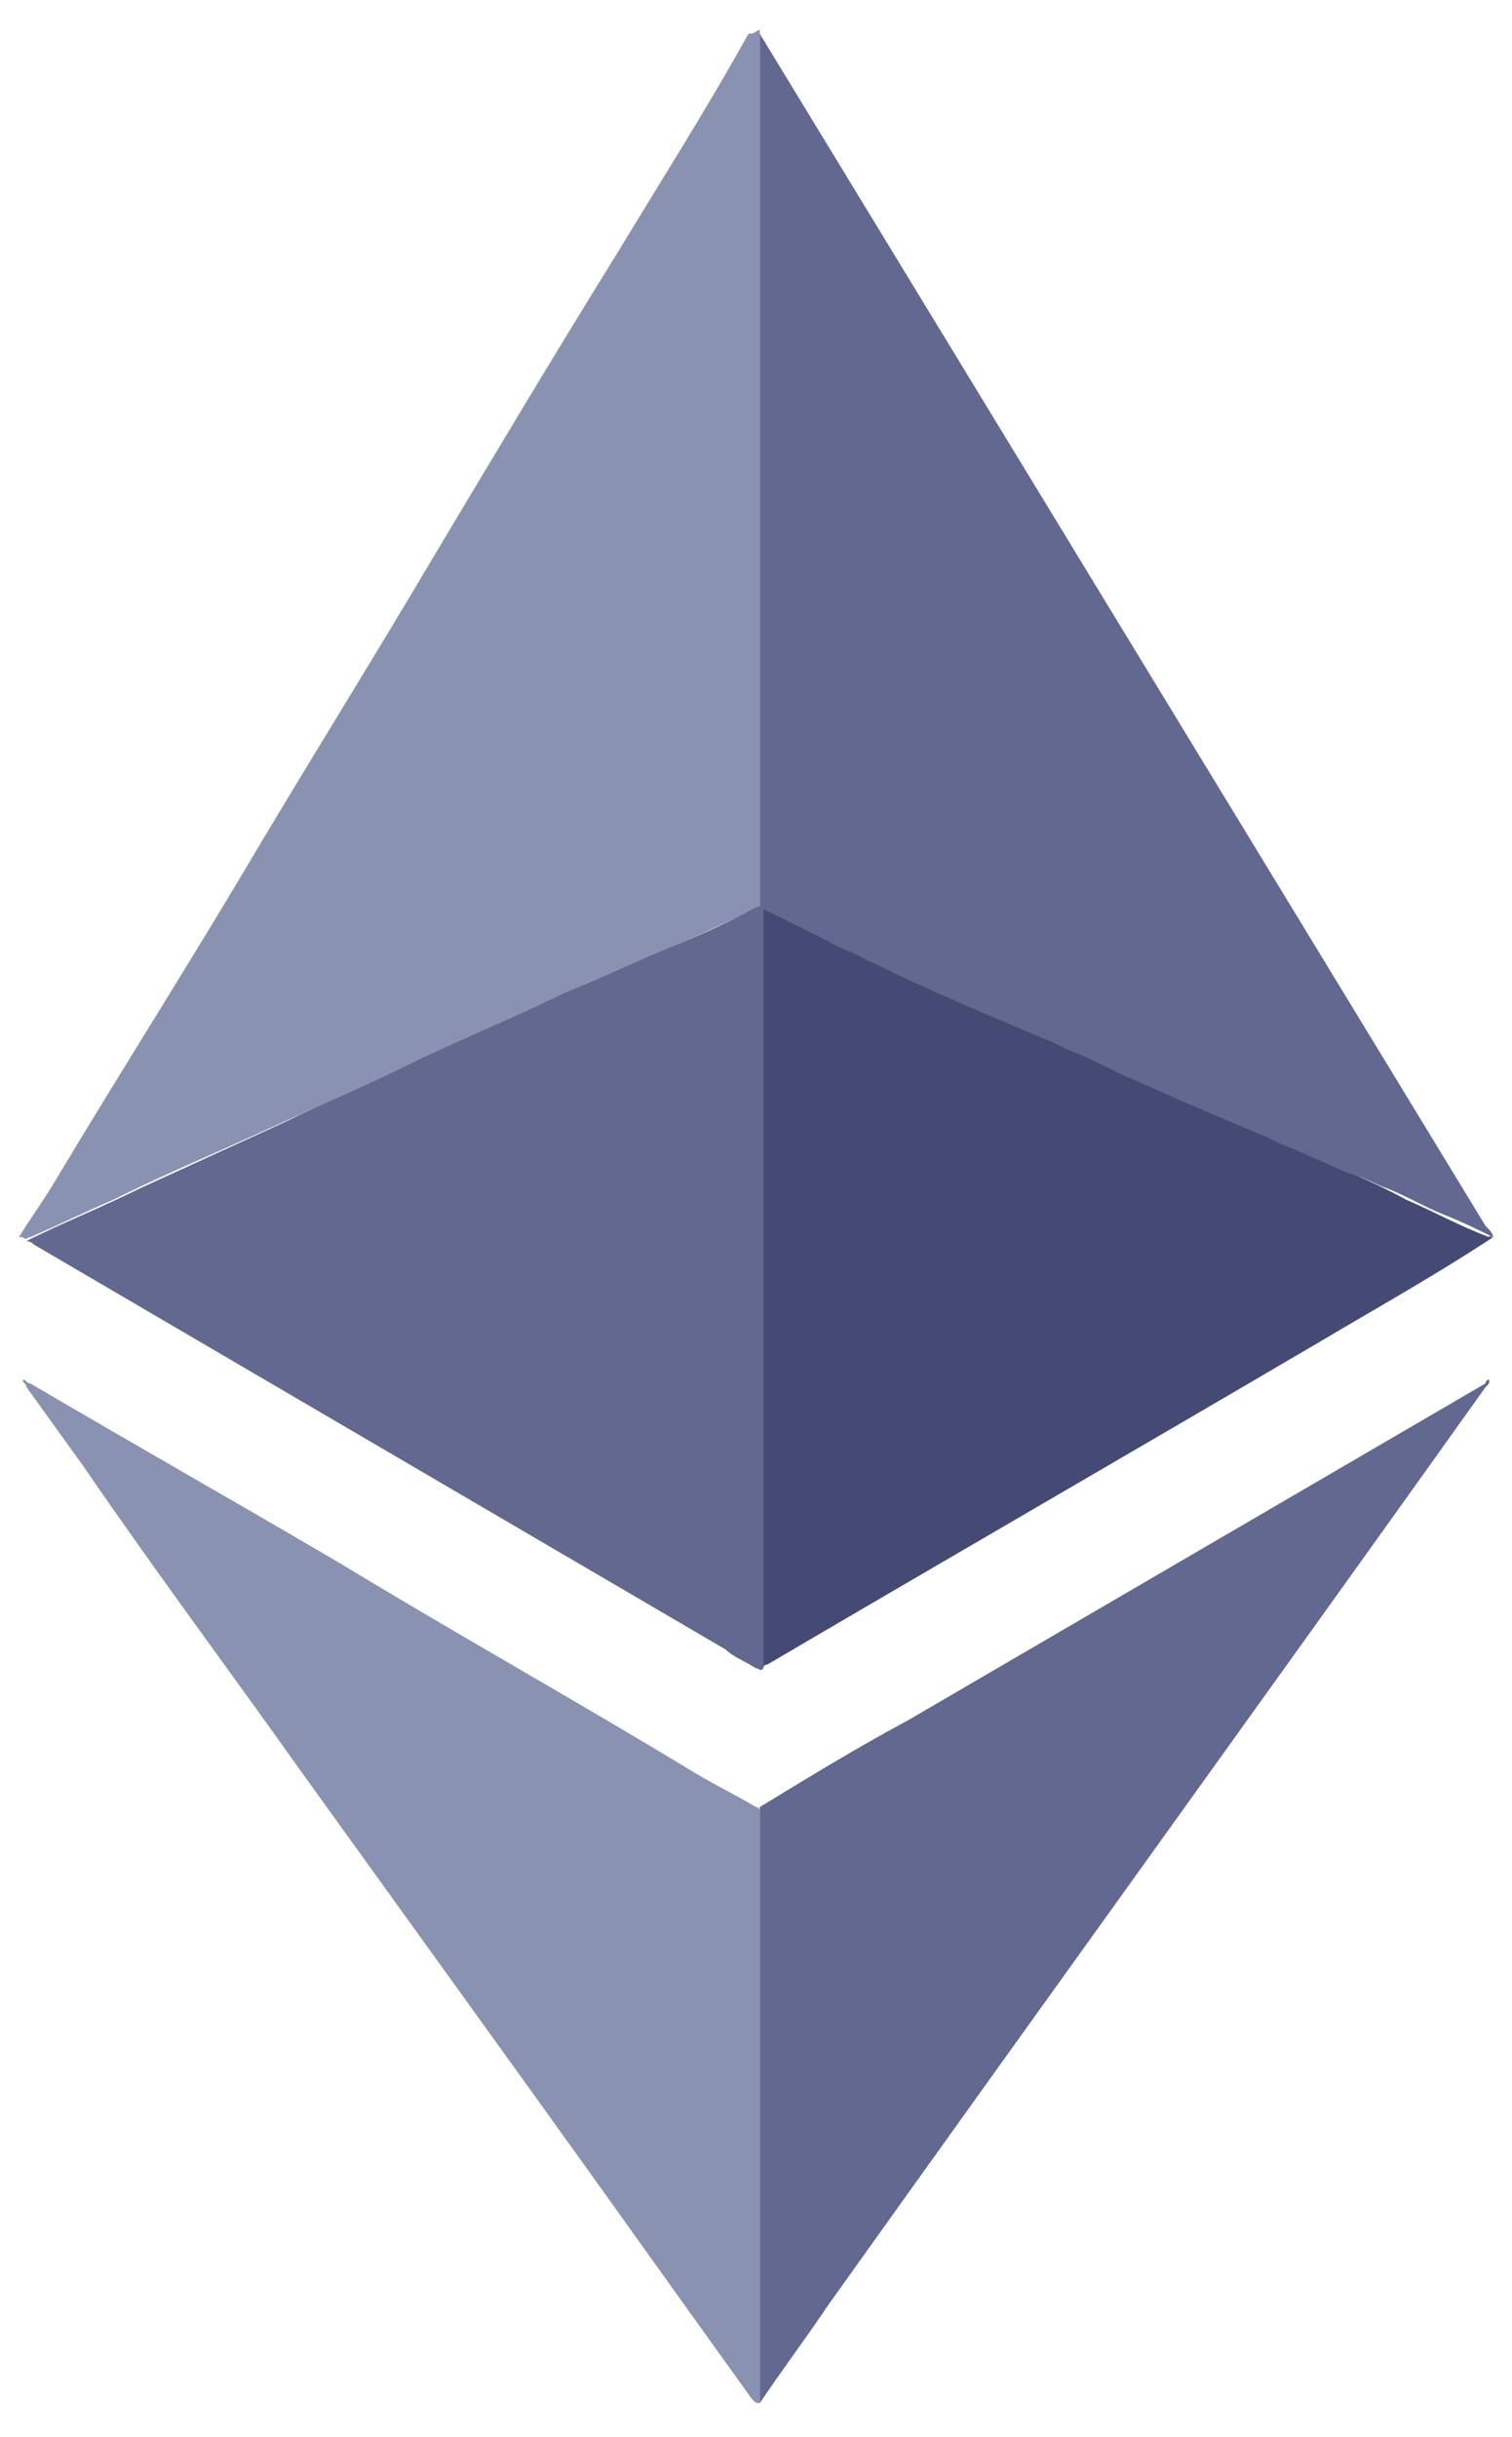 <?xml version="1.0" encoding="UTF-8"?>
<svg width="18px" height="29px" viewBox="0 0 18 29" version="1.1" xmlns="http://www.w3.org/2000/svg" xmlns:xlink="http://www.w3.org/1999/xlink">
    <!-- Generator: Sketch 48.2 (47327) - http://www.bohemiancoding.com/sketch -->
    <title>eth</title>
    <desc>Created with Sketch.</desc>
    <defs></defs>
    <g id="compra-lunes-beta" stroke="none" stroke-width="1" fill="none" fill-rule="evenodd">
        <g id="eth" transform="translate(-16, 0)" fill-rule="nonzero">
            <g id="Etherium" transform="translate(16, 0)">
                <g id="Group">
                    <path d="M9.045,0.357 C9.045,0.357 9.045,0.357 9.045,0.357 C9.045,0.446 9.045,0.535 9.045,0.625 C9.045,3.926 9.045,7.272 9.045,10.574 C9.045,10.618 9.045,10.708 9.045,10.752 C9.045,10.797 9,10.842 8.955,10.842 C8.64,10.975 8.37,11.109 8.055,11.243 C7.65,11.422 7.2,11.6 6.795,11.823 C6.3,12.046 5.805,12.269 5.31,12.492 C4.905,12.671 4.5,12.849 4.095,13.028 C3.6,13.251 3.105,13.474 2.61,13.697 C2.205,13.875 1.8,14.054 1.35,14.277 C1.035,14.411 0.675,14.589 0.36,14.723 C0.315,14.723 0.315,14.768 0.27,14.723 C0.27,14.723 0.27,14.723 0.225,14.723 C0.36,14.5 0.495,14.322 0.63,14.098 C1.35,12.894 2.115,11.689 2.835,10.485 C3.6,9.191 4.41,7.897 5.175,6.603 C5.895,5.398 6.615,4.194 7.335,3.034 C7.875,2.142 8.415,1.294 8.91,0.402 C9,0.402 9,0.357 9.045,0.357 C9,0.357 9.045,0.357 9.045,0.357 C9.045,0.357 9.045,0.357 9.045,0.357 Z" id="Shape" fill="#8A92B2"></path>
                    <path d="M17.775,14.723 C17.775,14.723 17.775,14.723 17.775,14.723 C17.1,15.169 16.38,15.571 15.705,15.972 C13.5,17.266 11.34,18.515 9.135,19.809 C9.09,19.809 9.09,19.854 9.045,19.854 C9,19.854 9,19.809 9,19.809 C9,19.765 9,19.72 9,19.675 C9,16.775 9,13.875 9,10.975 C9,10.931 9,10.886 9,10.842 C9,10.797 9.045,10.797 9.09,10.797 C9.27,10.886 9.45,10.975 9.675,11.065 C10.215,11.332 10.8,11.555 11.34,11.823 C11.835,12.046 12.285,12.269 12.78,12.448 C13.275,12.671 13.725,12.894 14.22,13.117 C14.625,13.295 15.075,13.474 15.48,13.697 C15.885,13.875 16.335,14.054 16.74,14.277 C17.055,14.411 17.37,14.589 17.73,14.723 C17.73,14.678 17.73,14.723 17.775,14.723 Z" id="Shape" fill="#454A75"></path>
                    <path d="M9.045,28.598 C9.045,28.598 9.045,28.598 9.045,28.598 C9.045,28.598 9,28.598 9.045,28.598 C9,28.598 9,28.598 8.955,28.554 C8.055,27.305 7.2,26.1 6.3,24.851 C5.4,23.602 4.5,22.352 3.6,21.103 C2.745,19.898 1.845,18.694 0.99,17.445 C0.765,17.132 0.54,16.82 0.315,16.508 C0.315,16.463 0.27,16.463 0.27,16.418 C0.315,16.418 0.315,16.463 0.36,16.463 C1.575,17.177 2.835,17.891 4.05,18.605 C5.445,19.452 6.885,20.255 8.28,21.103 C8.505,21.237 8.775,21.371 9,21.505 C9.045,21.505 9.045,21.549 9.045,21.594 C9.045,21.638 9.045,21.683 9.045,21.728 C9.045,23.958 9.045,26.145 9.045,28.375 C9.045,28.42 9.045,28.509 9.045,28.598 Z" id="Shape" fill="#8A92B2"></path>
                    <path d="M0.315,14.768 C0.315,14.723 0.315,14.723 0.315,14.768 C0.765,14.545 1.215,14.366 1.665,14.143 C2.25,13.875 2.835,13.608 3.42,13.34 C3.87,13.117 4.32,12.938 4.77,12.715 C5.4,12.403 6.075,12.135 6.705,11.823 C7.155,11.645 7.605,11.422 8.055,11.243 C8.37,11.109 8.685,10.975 9,10.797 C9.045,10.797 9.045,10.752 9.09,10.752 C9.09,10.752 9.09,10.752 9.09,10.797 C9.09,10.842 9.09,10.842 9.09,10.886 C9.09,13.831 9.09,16.775 9.09,19.72 C9.09,19.765 9.09,19.809 9.09,19.854 C9.045,19.898 9.045,19.854 9,19.854 C8.865,19.765 8.73,19.72 8.64,19.631 C5.895,18.025 3.15,16.418 0.405,14.812 C0.36,14.768 0.315,14.768 0.315,14.768 Z" id="Shape" fill="#62688F"></path>
                    <path d="M17.73,16.418 C17.73,16.418 17.73,16.418 17.73,16.418 C17.73,16.463 17.73,16.463 17.685,16.508 C15.075,20.166 12.465,23.78 9.855,27.438 C9.585,27.84 9.315,28.197 9.045,28.598 C9.045,28.598 9.045,28.598 9.045,28.554 C9.045,28.509 9.045,28.509 9.045,28.465 C9.045,26.189 9.045,23.914 9.045,21.638 C9.045,21.594 9.045,21.549 9.045,21.505 C9.63,21.148 10.215,20.791 10.8,20.478 C13.095,19.14 15.39,17.802 17.685,16.463 C17.685,16.418 17.73,16.418 17.73,16.418 Z" id="Shape" fill="#62688F"></path>
                    <path d="M9.045,10.797 C9.045,10.797 9.045,10.797 9.045,10.797 C9.045,10.752 9.045,10.708 9.045,10.708 C9.045,7.317 9.045,3.882 9.045,0.491 C9.045,0.446 9.045,0.402 9.045,0.402 C11.925,5.131 14.805,9.86 17.685,14.589 C17.73,14.634 17.775,14.678 17.775,14.723 C17.595,14.634 17.415,14.545 17.19,14.455 C16.965,14.366 16.74,14.232 16.515,14.143 C16.38,14.098 16.245,14.009 16.065,13.965 C15.84,13.875 15.57,13.742 15.345,13.652 C15.21,13.608 15.075,13.518 14.94,13.474 C14.625,13.34 14.31,13.206 13.995,13.072 C13.815,12.983 13.68,12.938 13.5,12.849 C13.275,12.76 13.05,12.626 12.825,12.537 C12.69,12.492 12.555,12.403 12.42,12.358 C12.105,12.225 11.79,12.091 11.475,11.957 C11.295,11.868 11.16,11.823 10.98,11.734 C10.755,11.645 10.53,11.511 10.305,11.422 C10.17,11.332 9.99,11.288 9.855,11.198 C9.585,11.065 9.315,10.931 9.045,10.797 C9.045,10.797 9.045,10.797 9.045,10.797 Z" id="Shape" fill="#62688F"></path>
                </g>
            </g>
        </g>
    </g>
</svg>